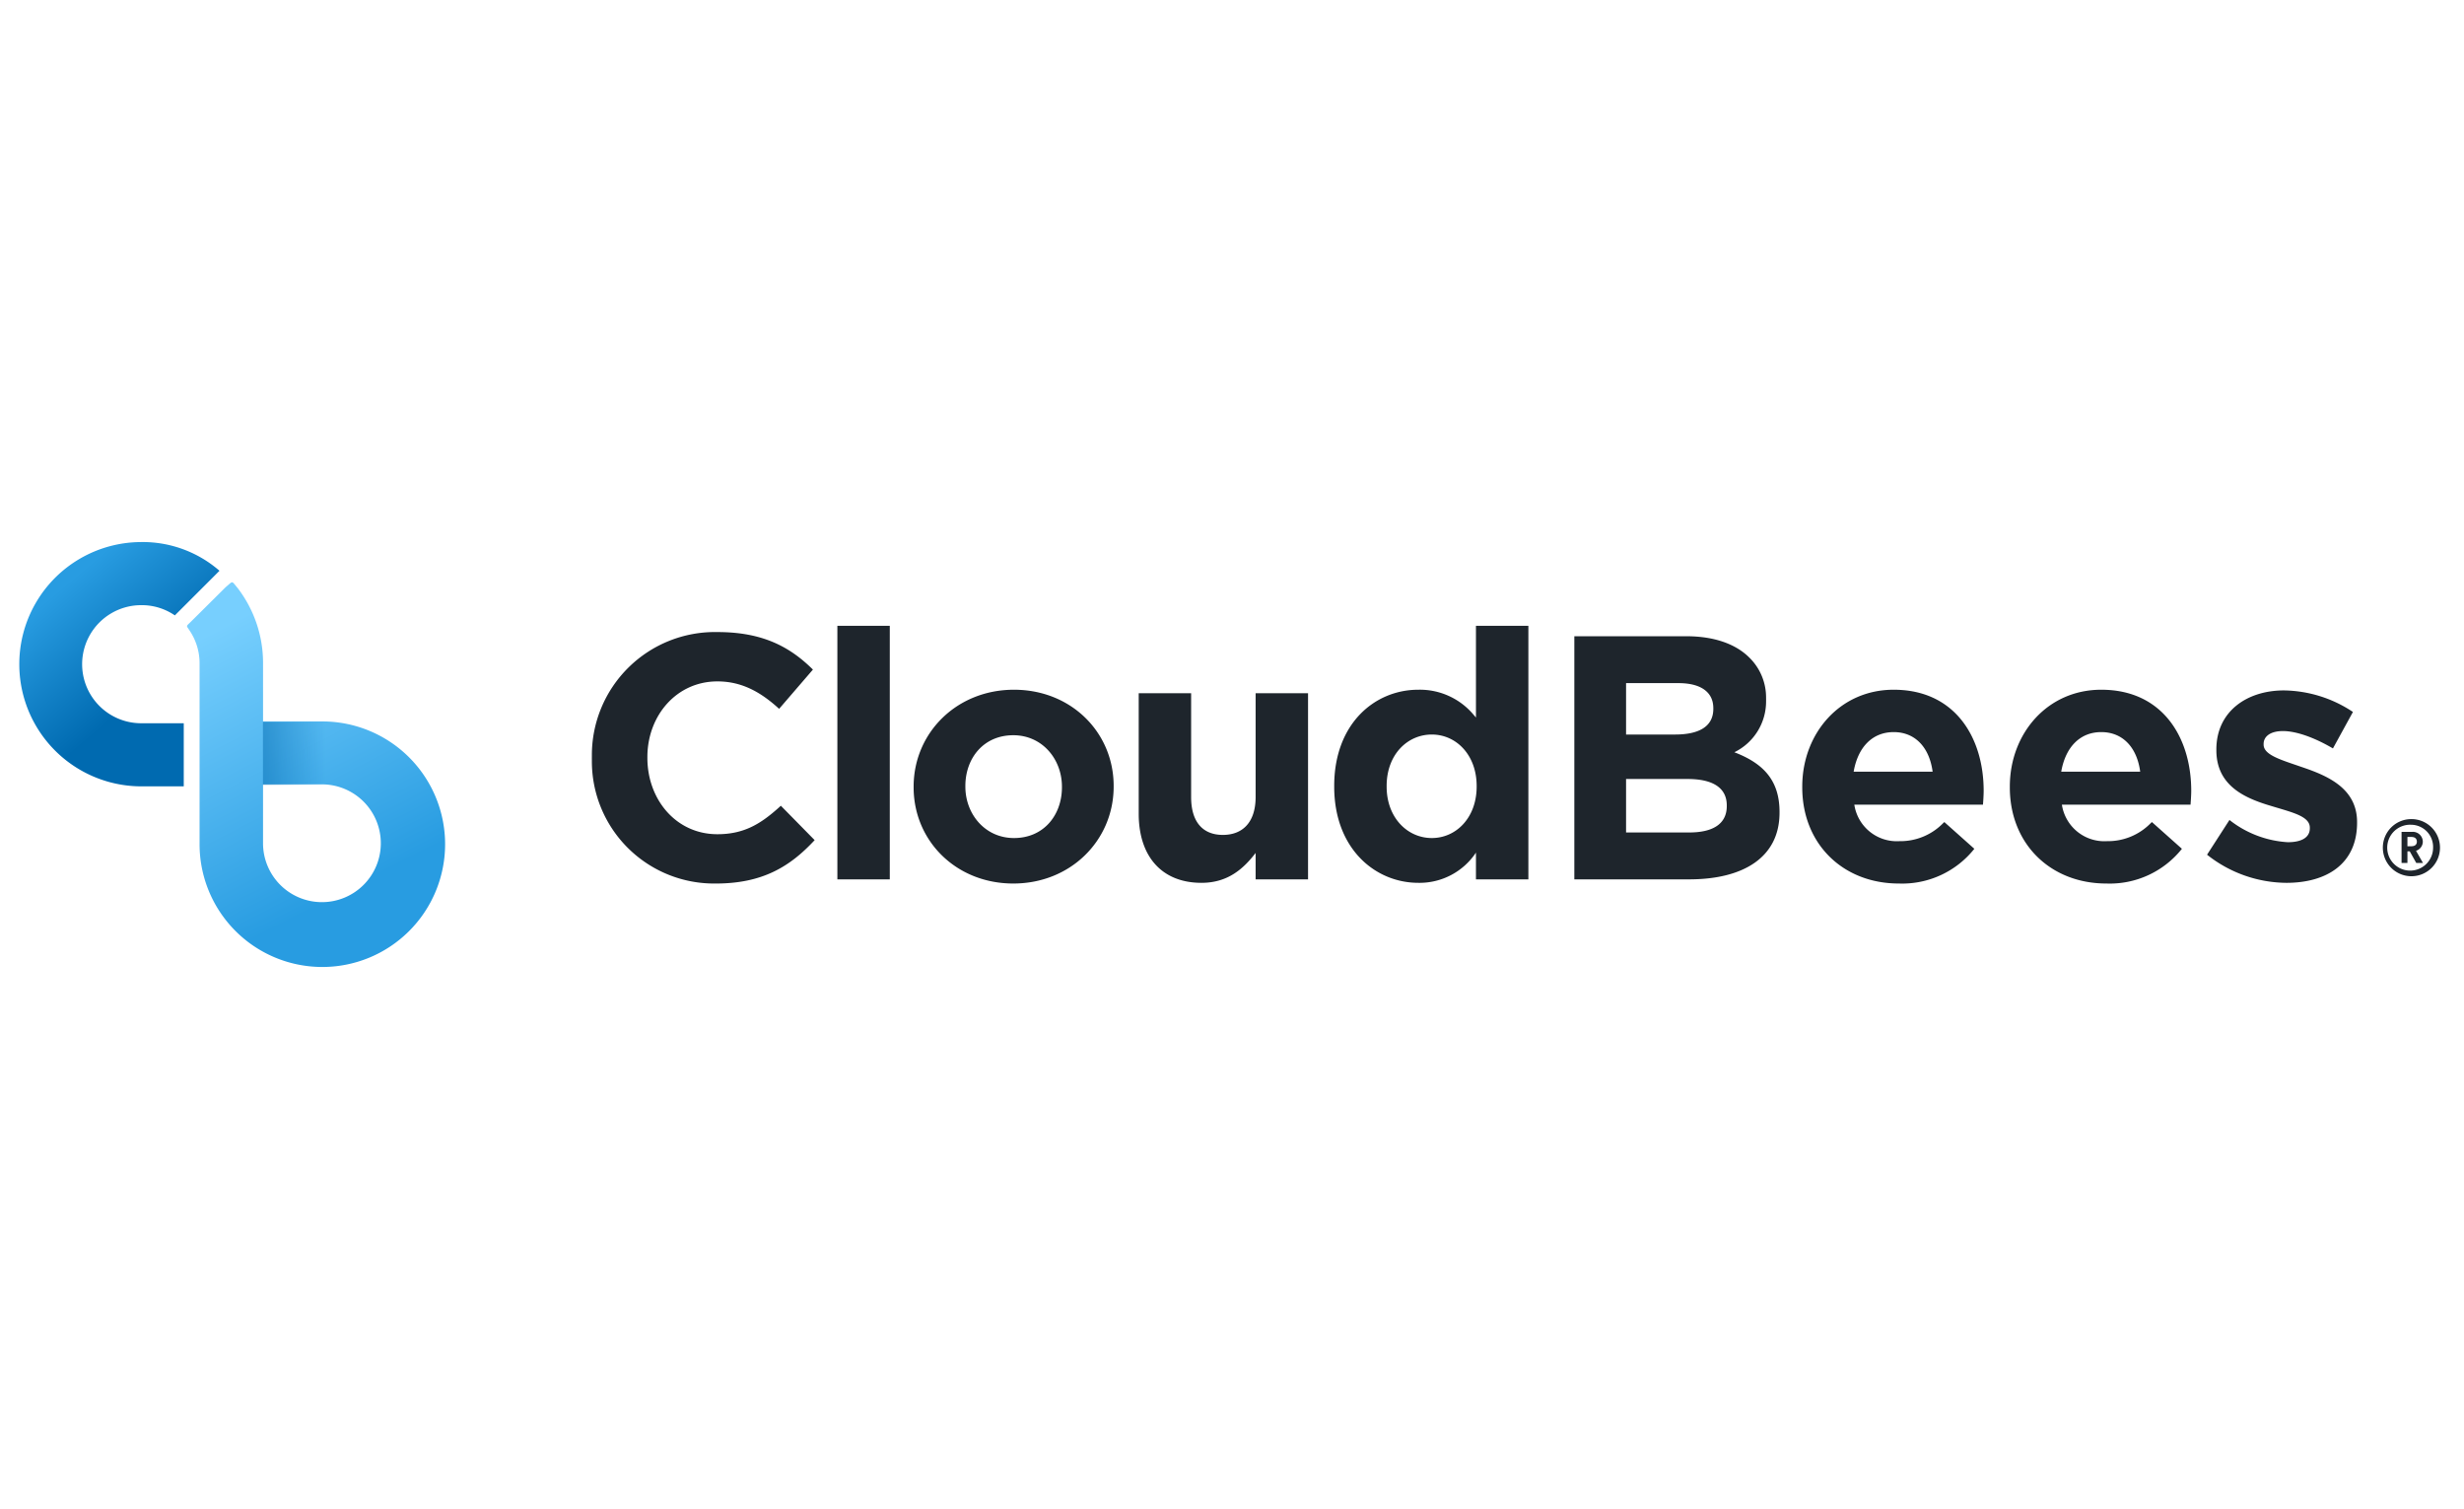<?xml version="1.0" ?>
<svg xmlns="http://www.w3.org/2000/svg" data-name="Layer 1" viewBox="0 0 400 245">
	<defs>
		<style>.cls-1,.cls-2,.cls-3{fill-rule:evenodd;}.cls-1{fill:url(#linear-gradient);}.cls-2{fill:url(#linear-gradient-2);}.cls-3{fill:url(#linear-gradient-3);}.cls-4{fill:#1e252c;}</style>
		<linearGradient id="linear-gradient" x1="-113.655" y1="513.372" x2="-113.375" y2="512.568" gradientTransform="matrix(40.054, 0, 0, -59.403, 4595.537, 30593.593)" gradientUnits="userSpaceOnUse">
			<stop offset="0" stop-color="#77cffe"/>
			<stop offset="1" stop-color="#289ce1"/>
		</linearGradient>
		<linearGradient id="linear-gradient-2" x1="-112.822" y1="509.874" x2="-112.472" y2="509.372" gradientTransform="matrix(31.2, 0, 0, -37.917, 3533.437, 19425.274)" gradientUnits="userSpaceOnUse">
			<stop offset="0" stop-color="#289ce1"/>
			<stop offset="1" stop-color="#006ab0"/>
		</linearGradient>
		<linearGradient id="linear-gradient-3" x1="-104.446" y1="481.964" x2="-103.4" y2="481.964" gradientTransform="matrix(9.697, 0, 0, -9.774, 1055.542, 4833.061)" gradientUnits="userSpaceOnUse">
			<stop offset="0" stop-color="#006ab0" stop-opacity="0.5"/>
			<stop offset="1" stop-color="#006ab0" stop-opacity="0"/>
		</linearGradient>
	</defs>
	<path class="cls-1" d="M42.703,117.112v10.216h9.639a9.56,9.56,0,1,1-9.641,9.514l.002-29.228A19.965,19.965,0,0,0,38.557,95.431c-1.008-1.186-.674-1.161-1.872-.158q-.043.036-.084.076l-5.548,5.512c-.932.926-.838.593-.188,1.628a9.494,9.494,0,0,1,1.533,5.125v29.273A19.93,19.93,0,1,0,52.331,117.112Z"/>
	<path class="cls-2" d="M22.82,98.239a9.493,9.493,0,0,1,5.565,1.659l7.245-7.244A18.988,18.988,0,0,0,22.82,87.995a19.828,19.828,0,0,0,0,39.655h7.01V117.406H22.82a9.584,9.584,0,0,1,0-19.167Z"/>
	<path class="cls-3" d="M42.686,117.186h10.142v10.222h-10.142Z"/>
	<path class="cls-4" d="M391.394,132.966a4.638,4.638,0,1,1-4.568,4.631A4.622,4.622,0,0,1,391.394,132.966Zm0,.916a3.724,3.724,0,1,0,3.589,3.715A3.602,3.602,0,0,0,391.394,133.883Zm.213,1.155a1.614,1.614,0,0,1,1.707,1.581,1.563,1.563,0,0,1-1.104,1.493l1.129,1.97h-1.092l-1.054-1.883h-.376v1.883h-.954v-5.045Zm-.138.828h-.653v1.506h.653c.565,0,.879-.276.879-.74C392.348,136.142,392.034,135.866,391.469,135.866ZM341.107,111.965c10.022,0,14.613,7.837,14.613,16.407,0,.387-.018.81-.044,1.249l-.021.332-.047.674H334.724a6.971,6.971,0,0,0,7.334,5.92,9.685,9.685,0,0,0,7.083-2.921l.195-.18,4.871,4.341a14.968,14.968,0,0,1-12.261,5.638c-8.924,0-15.543-6.244-15.674-15.341l-.002-.277.002-.371C326.393,118.927,332.46,111.965,341.107,111.965Zm-33.697,0c10.022,0,14.613,7.837,14.613,16.407,0,.387-.018.81-.044,1.249l-.021.332-.047.674H301.027a6.971,6.971,0,0,0,7.334,5.92,9.685,9.685,0,0,0,7.083-2.921l.195-.18,4.871,4.341a14.968,14.968,0,0,1-12.261,5.638c-8.924,0-15.543-6.244-15.674-15.341l-.002-.277.002-.371C292.696,118.927,298.763,111.965,307.41,111.965Zm-142.801,0c9.201,0,16.042,6.797,16.178,15.357l.002.26-.002.373c-.137,8.563-7.034,15.47-16.29,15.47-9.201,0-16.042-6.797-16.178-15.357l-.002-.26.002-.373C148.455,118.872,155.352,111.965,164.609,111.965Zm-48.093-9.359c7.275,0,11.674,2.404,15.281,5.921l.171.168-5.487,6.371c-3.023-2.763-6.103-4.454-10.022-4.454-6.54,0-11.269,5.414-11.364,12.086l-.001.205.001.315c.092,6.675,4.713,12.201,11.364,12.201,4.199,0,6.873-1.586,9.728-4.107l.191-.169.383-.347,5.487,5.582c-4.031,4.341-8.51,7.047-16.068,7.047a19.839,19.839,0,0,1-20.097-19.957l-.003-.339.003-.449A19.976,19.976,0,0,1,116.516,102.606Zm254.257,9.472a20.667,20.667,0,0,1,11.197,3.496l-3.247,5.92c-2.967-1.748-5.935-2.819-8.118-2.819-2.072,0-3.135.902-3.135,2.086v.113c0,1.691,2.855,2.481,6.103,3.608l.487.166.498.174c3.884,1.385,7.968,3.467,8.082,8.411l.002.326c0,6.709-4.983,9.754-11.477,9.754a20.928,20.928,0,0,1-12.877-4.567l3.639-5.638a16.896,16.896,0,0,0,9.462,3.608c2.463,0,3.583-.902,3.583-2.255v-.113c0-1.826-2.804-2.457-6.031-3.44l-.809-.245-.328-.104c-3.881-1.249-7.896-3.305-8.003-8.569l-.002-.328c0-6.145,4.927-9.585,10.973-9.585ZM248.113,101.591v41.157h-8.51v-4.341a11,11,0,0,1-9.35,4.905c-6.928,0-13.528-5.415-13.659-15.316l-.002-.301.002-.414c.129-9.901,6.62-15.316,13.659-15.316a11.378,11.378,0,0,1,8.993,4.095l.121.138.236.278V101.591Zm-54.748,10.938v16.858c0,4.059,1.904,6.145,5.151,6.145,3.193,0,5.249-2.017,5.317-5.944l.002-.201V112.529h8.51v30.22h-8.51V138.464c-1.96,2.537-4.479,4.849-8.79,4.849-6.369,0-10.109-4.193-10.188-10.997l-.001-.223V112.529Zm80.404-9.246c4.479,0,8.006,1.24,10.246,3.496a9.038,9.038,0,0,1,2.685,6.457l.003.252-.002.349a9.173,9.173,0,0,1-5.149,8.277l.407.161c4.227,1.722,6.844,4.314,6.925,9.297l.002.239-.002.328c-.114,7.002-5.794,10.538-14.405,10.608l-18.906.001V103.282Zm-129.322-1.691v41.157h-8.51V101.591Zm87.991,17.647c-3.921,0-7.243,3.182-7.332,8.14l-.002.205.002.315c.089,4.905,3.411,8.142,7.332,8.142s7.189-3.237,7.277-8.142l.002-.203v-.113C239.715,122.564,236.412,119.238,232.437,119.238Zm-67.94.113c-4.806,0-7.704,3.677-7.781,8.054l-.002.178.002.288c.083,4.38,3.251,8.169,7.893,8.169,4.806,0,7.704-3.677,7.781-8.054l.002-.178-.002-.288C172.307,123.139,169.138,119.351,164.497,119.351Zm109.44,7.104h-9.966v8.682h10.246c3.741,0,6.023-1.307,6.101-4.135l.002-.15-.002-.244c-.064-2.572-2.032-4.153-6.381-4.153Zm67.17-7.611c-3.467,0-5.744,2.452-6.459,6.231l-.036.197h12.821C346.93,121.437,344.69,118.843,341.107,118.843Zm-33.697,0c-3.467,0-5.745,2.452-6.459,6.231l-.036.197h12.821C313.232,121.437,310.993,118.843,307.41,118.843Zm-34.929-7.95h-8.51V119.238h7.95c3.743,0,6.133-1.199,6.212-4.024l.002-.148v-.113C278.135,112.36,276.12,110.894,272.481,110.894Z"/>
</svg>